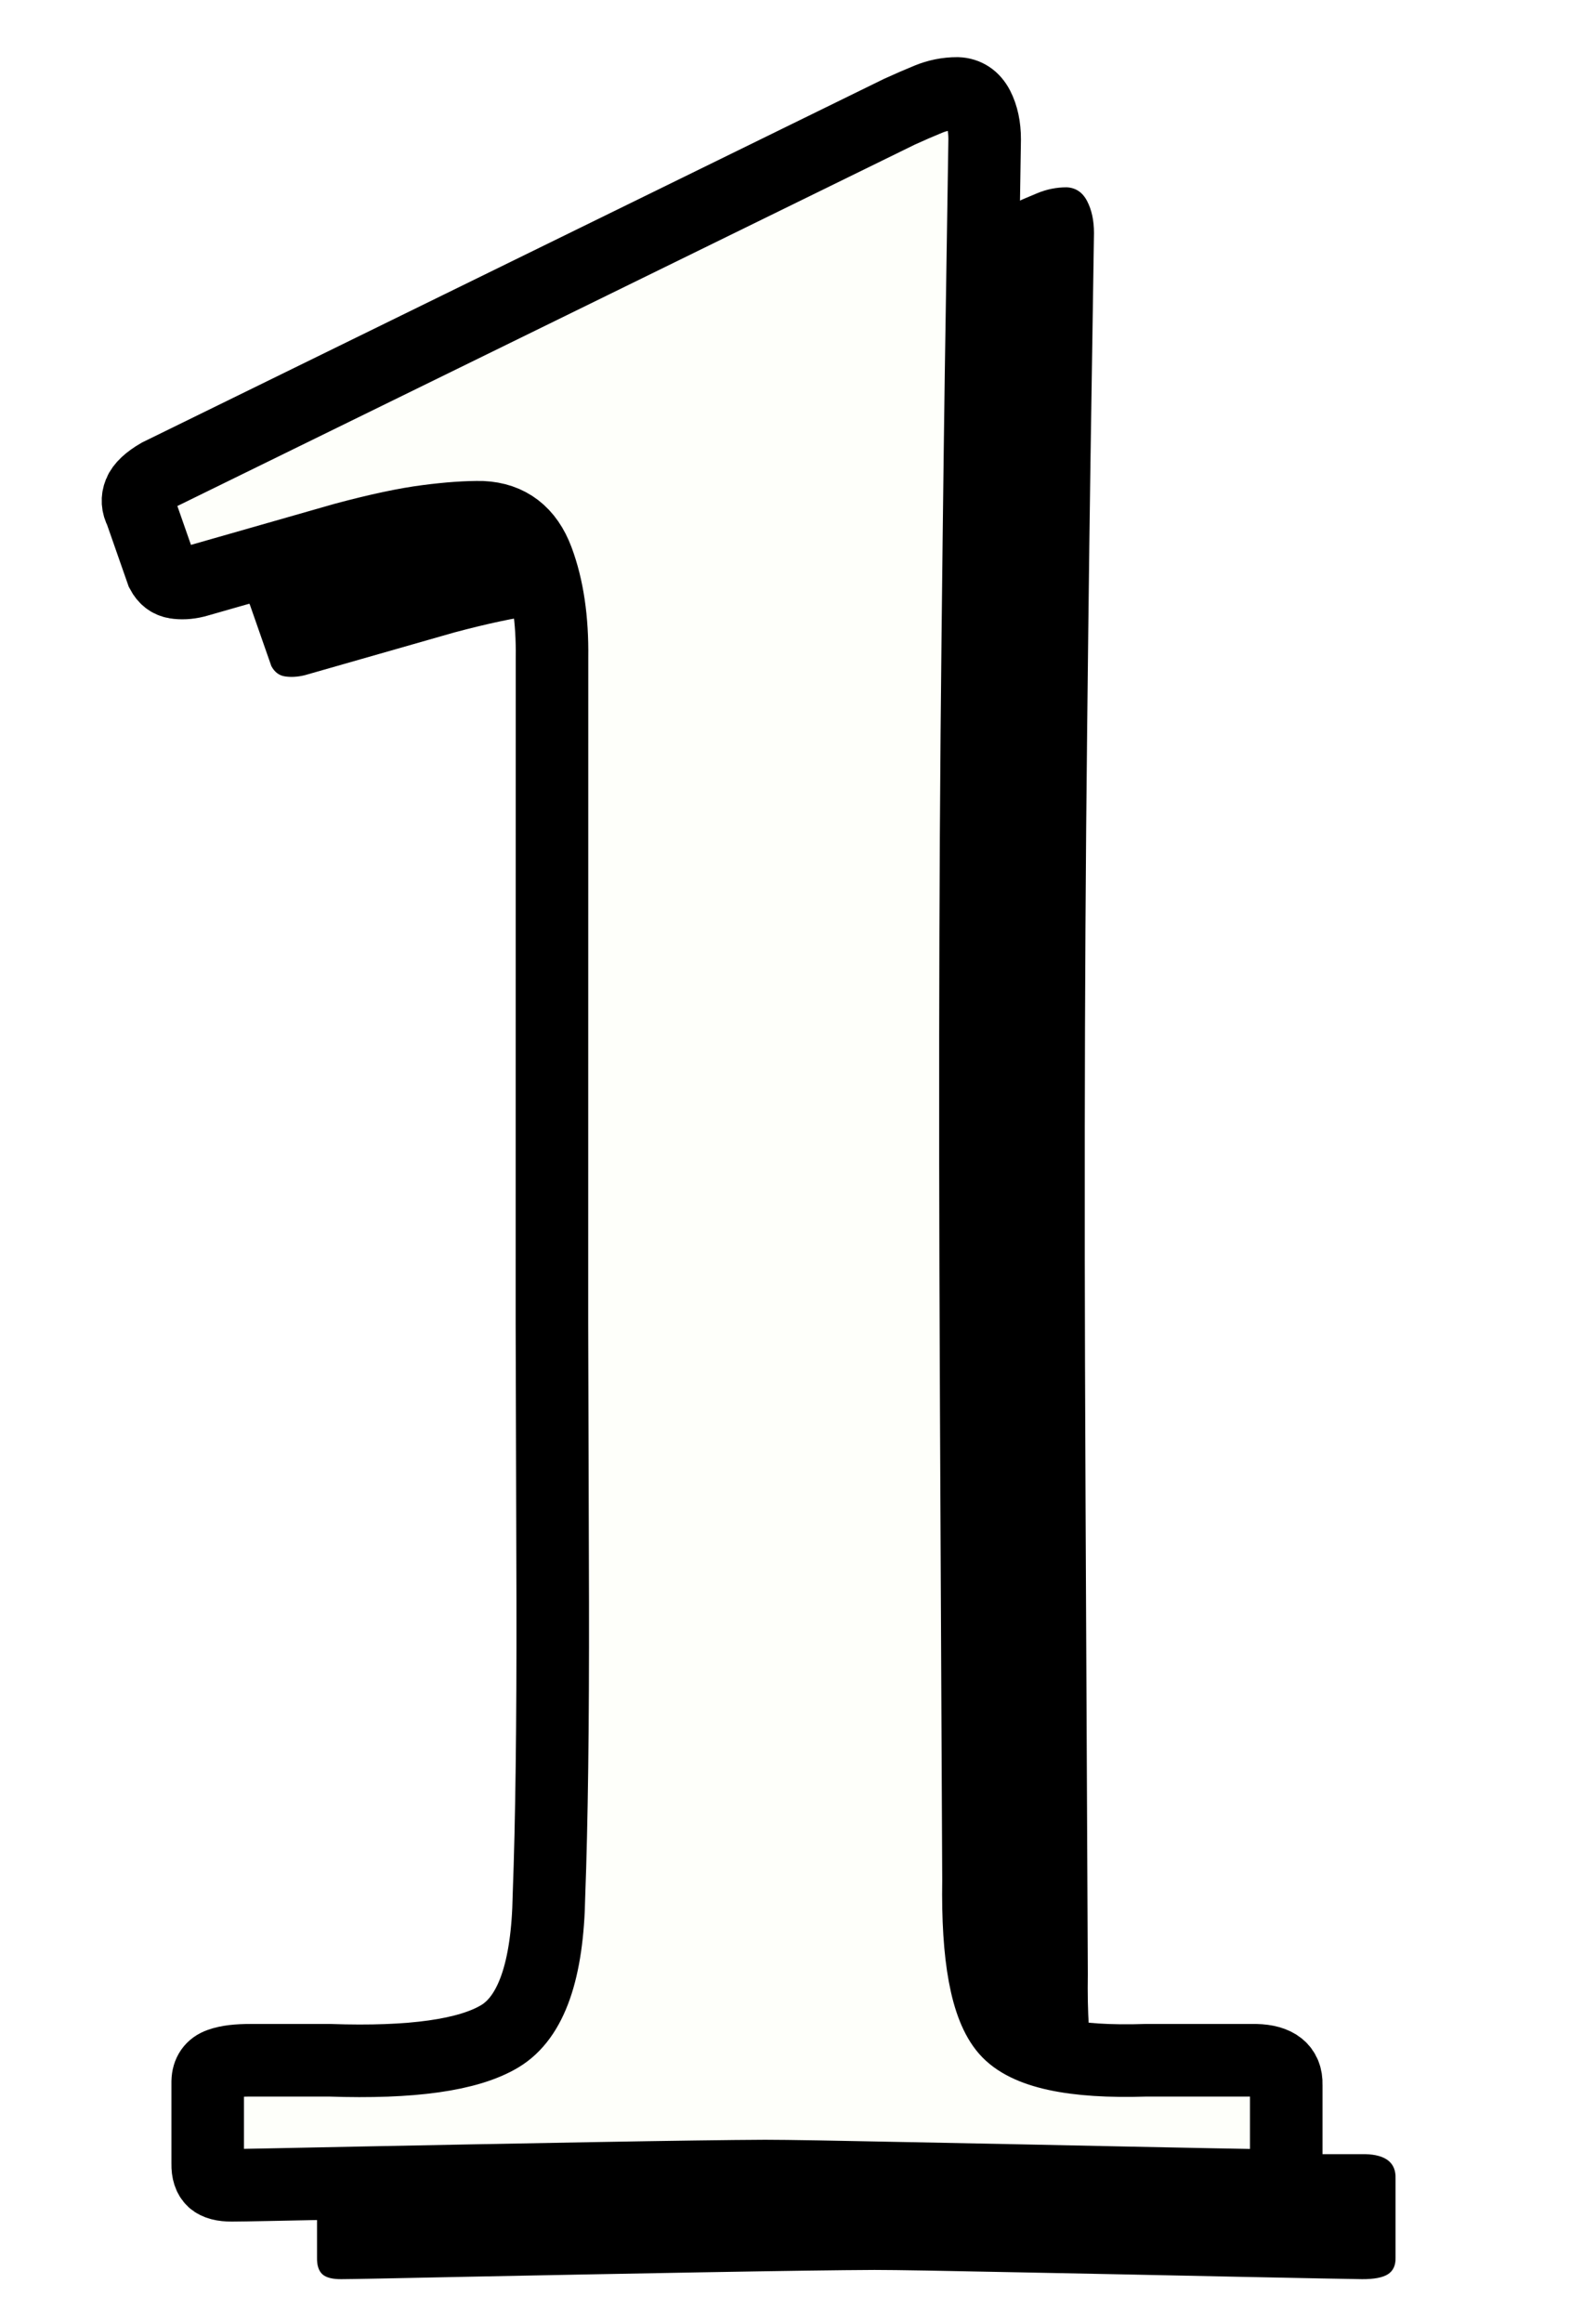 <?xml version="1.0" encoding="UTF-8" standalone="no"?>
<!-- Created with Inkscape (http://www.inkscape.org/) -->

<svg
   xmlns:dc="http://purl.org/dc/elements/1.1/"
   xmlns:cc="http://creativecommons.org/ns#"
   xmlns:rdf="http://www.w3.org/1999/02/22-rdf-syntax-ns#"
   xmlns:svg="http://www.w3.org/2000/svg"
   xmlns="http://www.w3.org/2000/svg"
   xmlns:sodipodi="http://sodipodi.sourceforge.net/DTD/sodipodi-0.dtd"
   xmlns:inkscape="http://www.inkscape.org/namespaces/inkscape"
   width="22"
   height="32"
   id="svg2"
   version="1.1"
   inkscape:version="0.48.2 r9819"
   sodipodi:docname="1.svg">
  <defs
     id="defs4">
    <filter
       inkscape:collect="always"
       id="filter3765"
       color-interpolation-filters="sRGB">
      <feGaussianBlur
         inkscape:collect="always"
         stdDeviation="0.586"
         id="feGaussianBlur3767" />
    </filter>
  </defs>
  <sodipodi:namedview
     id="base"
     pagecolor="#ffffff"
     bordercolor="#666666"
     borderopacity="1.0"
     inkscape:pageopacity="0.0"
     inkscape:pageshadow="2"
     inkscape:zoom="11.2"
     inkscape:cx="14.868321"
     inkscape:cy="12.575509"
     inkscape:document-units="px"
     inkscape:current-layer="layer1"
     showgrid="false"
     fit-margin-top="0"
     fit-margin-left="0"
     fit-margin-right="0"
     fit-margin-bottom="0"
     inkscape:showpageshadow="false"
     inkscape:window-width="708"
     inkscape:window-height="641"
     inkscape:window-x="582"
     inkscape:window-y="131"
     inkscape:window-maximized="0" />
  <g
     inkscape:label="Layer 1"
     inkscape:groupmode="layer"
     id="layer1"
     transform="translate(0,-1020.362)">
    <g
       style="font-size:13px;font-style:normal;font-variant:normal;font-weight:bold;font-stretch:normal;line-height:125%;letter-spacing:0px;word-spacing:0px;fill:#000000;fill-opacity:1;stroke:none;filter:url(#filter3765);font-family:Times New Roman;-inkscape-font-specification:Sans Bold"
       id="text3757"
       transform="matrix(1,0,0,1,-12.968,1.034)">
      <path
         d="m 22.083,1038.835 c 0.004,0.88 0.007,2.165 0.011,3.853 0.004,1.689 -0.014,3.036 -0.052,4.043 -0.018,1.032 -0.244,1.677 -0.677,1.937 -0.433,0.26 -1.215,0.37 -2.347,0.331 l -1.092,0 c -0.172,0 -0.311,0.014 -0.42,0.053 -0.109,0.038 -0.165,0.119 -0.168,0.241 l 0,1.134 c -0.002,0.104 0.023,0.179 0.073,0.226 0.051,0.046 0.138,0.069 0.262,0.068 0.134,0 0.71,-0.012 1.728,-0.033 1.018,-0.02 2.092,-0.041 3.222,-0.061 1.13,-0.02 1.93,-0.031 2.4,-0.033 0.302,0 0.967,0.012 1.994,0.033 1.027,0.02 2.031,0.04 3.012,0.061 0.98,0.02 1.552,0.031 1.714,0.033 0.166,9e-4 0.285,-0.022 0.357,-0.068 0.072,-0.046 0.107,-0.122 0.105,-0.226 l 0,-1.092 c 0.007,-0.217 -0.133,-0.329 -0.42,-0.336 l -1.512,0 c -1.012,0.033 -1.655,-0.107 -1.927,-0.42 -0.272,-0.313 -0.4,-0.999 -0.383,-2.058 -5.32e-4,-0.227 -0.004,-0.987 -0.011,-2.279 -0.007,-1.292 -0.013,-2.68 -0.02,-4.164 -0.007,-1.484 -0.01,-2.626 -0.011,-3.427 l 0,-1.764 c 0.002,-1.852 0.012,-3.697 0.033,-5.535 0.02,-1.838 0.04,-3.393 0.061,-4.667 0.02,-1.273 0.031,-1.989 0.033,-2.147 -1.4e-5,-0.173 -0.032,-0.32 -0.095,-0.441 -0.063,-0.121 -0.158,-0.184 -0.283,-0.189 -0.144,0 -0.277,0.029 -0.399,0.079 -0.123,0.05 -0.256,0.108 -0.399,0.173 l -10.206,4.998 c -0.144,0.084 -0.234,0.168 -0.268,0.252 -0.034,0.084 -0.029,0.168 0.016,0.252 l 0.294,0.84 c 0.043,0.081 0.104,0.129 0.184,0.142 0.08,0.013 0.172,0.01 0.278,-0.016 l 2.058,-0.588 c 0.457,-0.122 0.835,-0.203 1.134,-0.241 0.299,-0.039 0.551,-0.056 0.756,-0.053 0.371,0.017 0.626,0.213 0.766,0.588 0.14,0.374 0.206,0.823 0.199,1.344 z"
         style="font-size:42px;fill:#000000;font-family:Adobe Caslon Pro Bold;-inkscape-font-specification:'Adobe Caslon Pro Bold, Bold'"
         id="path2992"
         inkscape:connector-curvature="0" />
    </g>
    <g
       style="font-size:13px;font-style:normal;font-variant:normal;font-weight:bold;font-stretch:normal;line-height:125%;letter-spacing:0px;word-spacing:0px;fill:#fefffa;fill-opacity:1;stroke:#000000;stroke-width:1;stroke-miterlimit:4;stroke-opacity:1;font-family:Times New Roman;-inkscape-font-specification:Sans Bold;stroke-dasharray:none"
       id="text2985"
       transform="translate(6.256,0.831)">
      <path
         d="m 1.352,1037.745 c 0.003,0.88 0.007,2.165 0.011,3.853 0.003,1.689 -0.014,3.036 -0.052,4.043 -0.018,1.032 -0.244,1.677 -0.677,1.937 -0.433,0.26 -1.215,0.37 -2.347,0.331 l -1.092,0 c -0.172,0 -0.311,0.014 -0.42,0.053 -0.109,0.038 -0.165,0.119 -0.168,0.241 l 0,1.134 c -0.002,0.104 0.023,0.179 0.073,0.226 0.051,0.046 0.138,0.069 0.262,0.068 0.134,0 0.71,-0.012 1.728,-0.033 1.018,-0.02 2.092,-0.041 3.222,-0.061 1.13,-0.02 1.93,-0.031 2.4,-0.033 0.302,0 0.967,0.012 1.994,0.033 1.027,0.02 2.031,0.04 3.012,0.061 0.98,0.02 1.552,0.031 1.714,0.033 0.166,9e-4 0.285,-0.022 0.357,-0.068 0.072,-0.046 0.107,-0.122 0.105,-0.226 l 0,-1.092 c 0.007,-0.217 -0.133,-0.329 -0.42,-0.336 l -1.512,0 c -1.012,0.033 -1.655,-0.107 -1.927,-0.42 -0.272,-0.313 -0.4,-0.999 -0.383,-2.058 -5.324e-4,-0.227 -0.004,-0.987 -0.011,-2.279 -0.007,-1.292 -0.013,-2.68 -0.02,-4.164 -0.007,-1.484 -0.01,-2.626 -0.011,-3.427 l 0,-1.764 c 0.002,-1.852 0.012,-3.697 0.033,-5.535 0.02,-1.838 0.04,-3.393 0.061,-4.667 0.02,-1.273 0.031,-1.989 0.033,-2.147 -1.43e-5,-0.173 -0.032,-0.32 -0.094,-0.441 -0.063,-0.121 -0.158,-0.184 -0.283,-0.189 -0.144,0 -0.277,0.029 -0.399,0.079 -0.123,0.05 -0.256,0.108 -0.399,0.173 l -10.206,4.998 c -0.144,0.084 -0.234,0.168 -0.268,0.252 -0.034,0.084 -0.029,0.168 0.016,0.252 l 0.294,0.84 c 0.043,0.081 0.104,0.129 0.184,0.142 0.08,0.013 0.172,0.01 0.278,-0.016 l 2.058,-0.588 c 0.457,-0.122 0.835,-0.203 1.134,-0.241 0.299,-0.039 0.551,-0.056 0.756,-0.053 0.371,0.017 0.626,0.213 0.766,0.588 0.14,0.374 0.206,0.823 0.199,1.344 z"
         style="font-size:42px;font-family:Adobe Caslon Pro Bold;-inkscape-font-specification:'Adobe Caslon Pro Bold, Bold';stroke-width:1;stroke-miterlimit:4;stroke-dasharray:none"
         id="path2989"
         inkscape:connector-curvature="0" />
    </g>
  </g>
</svg>
